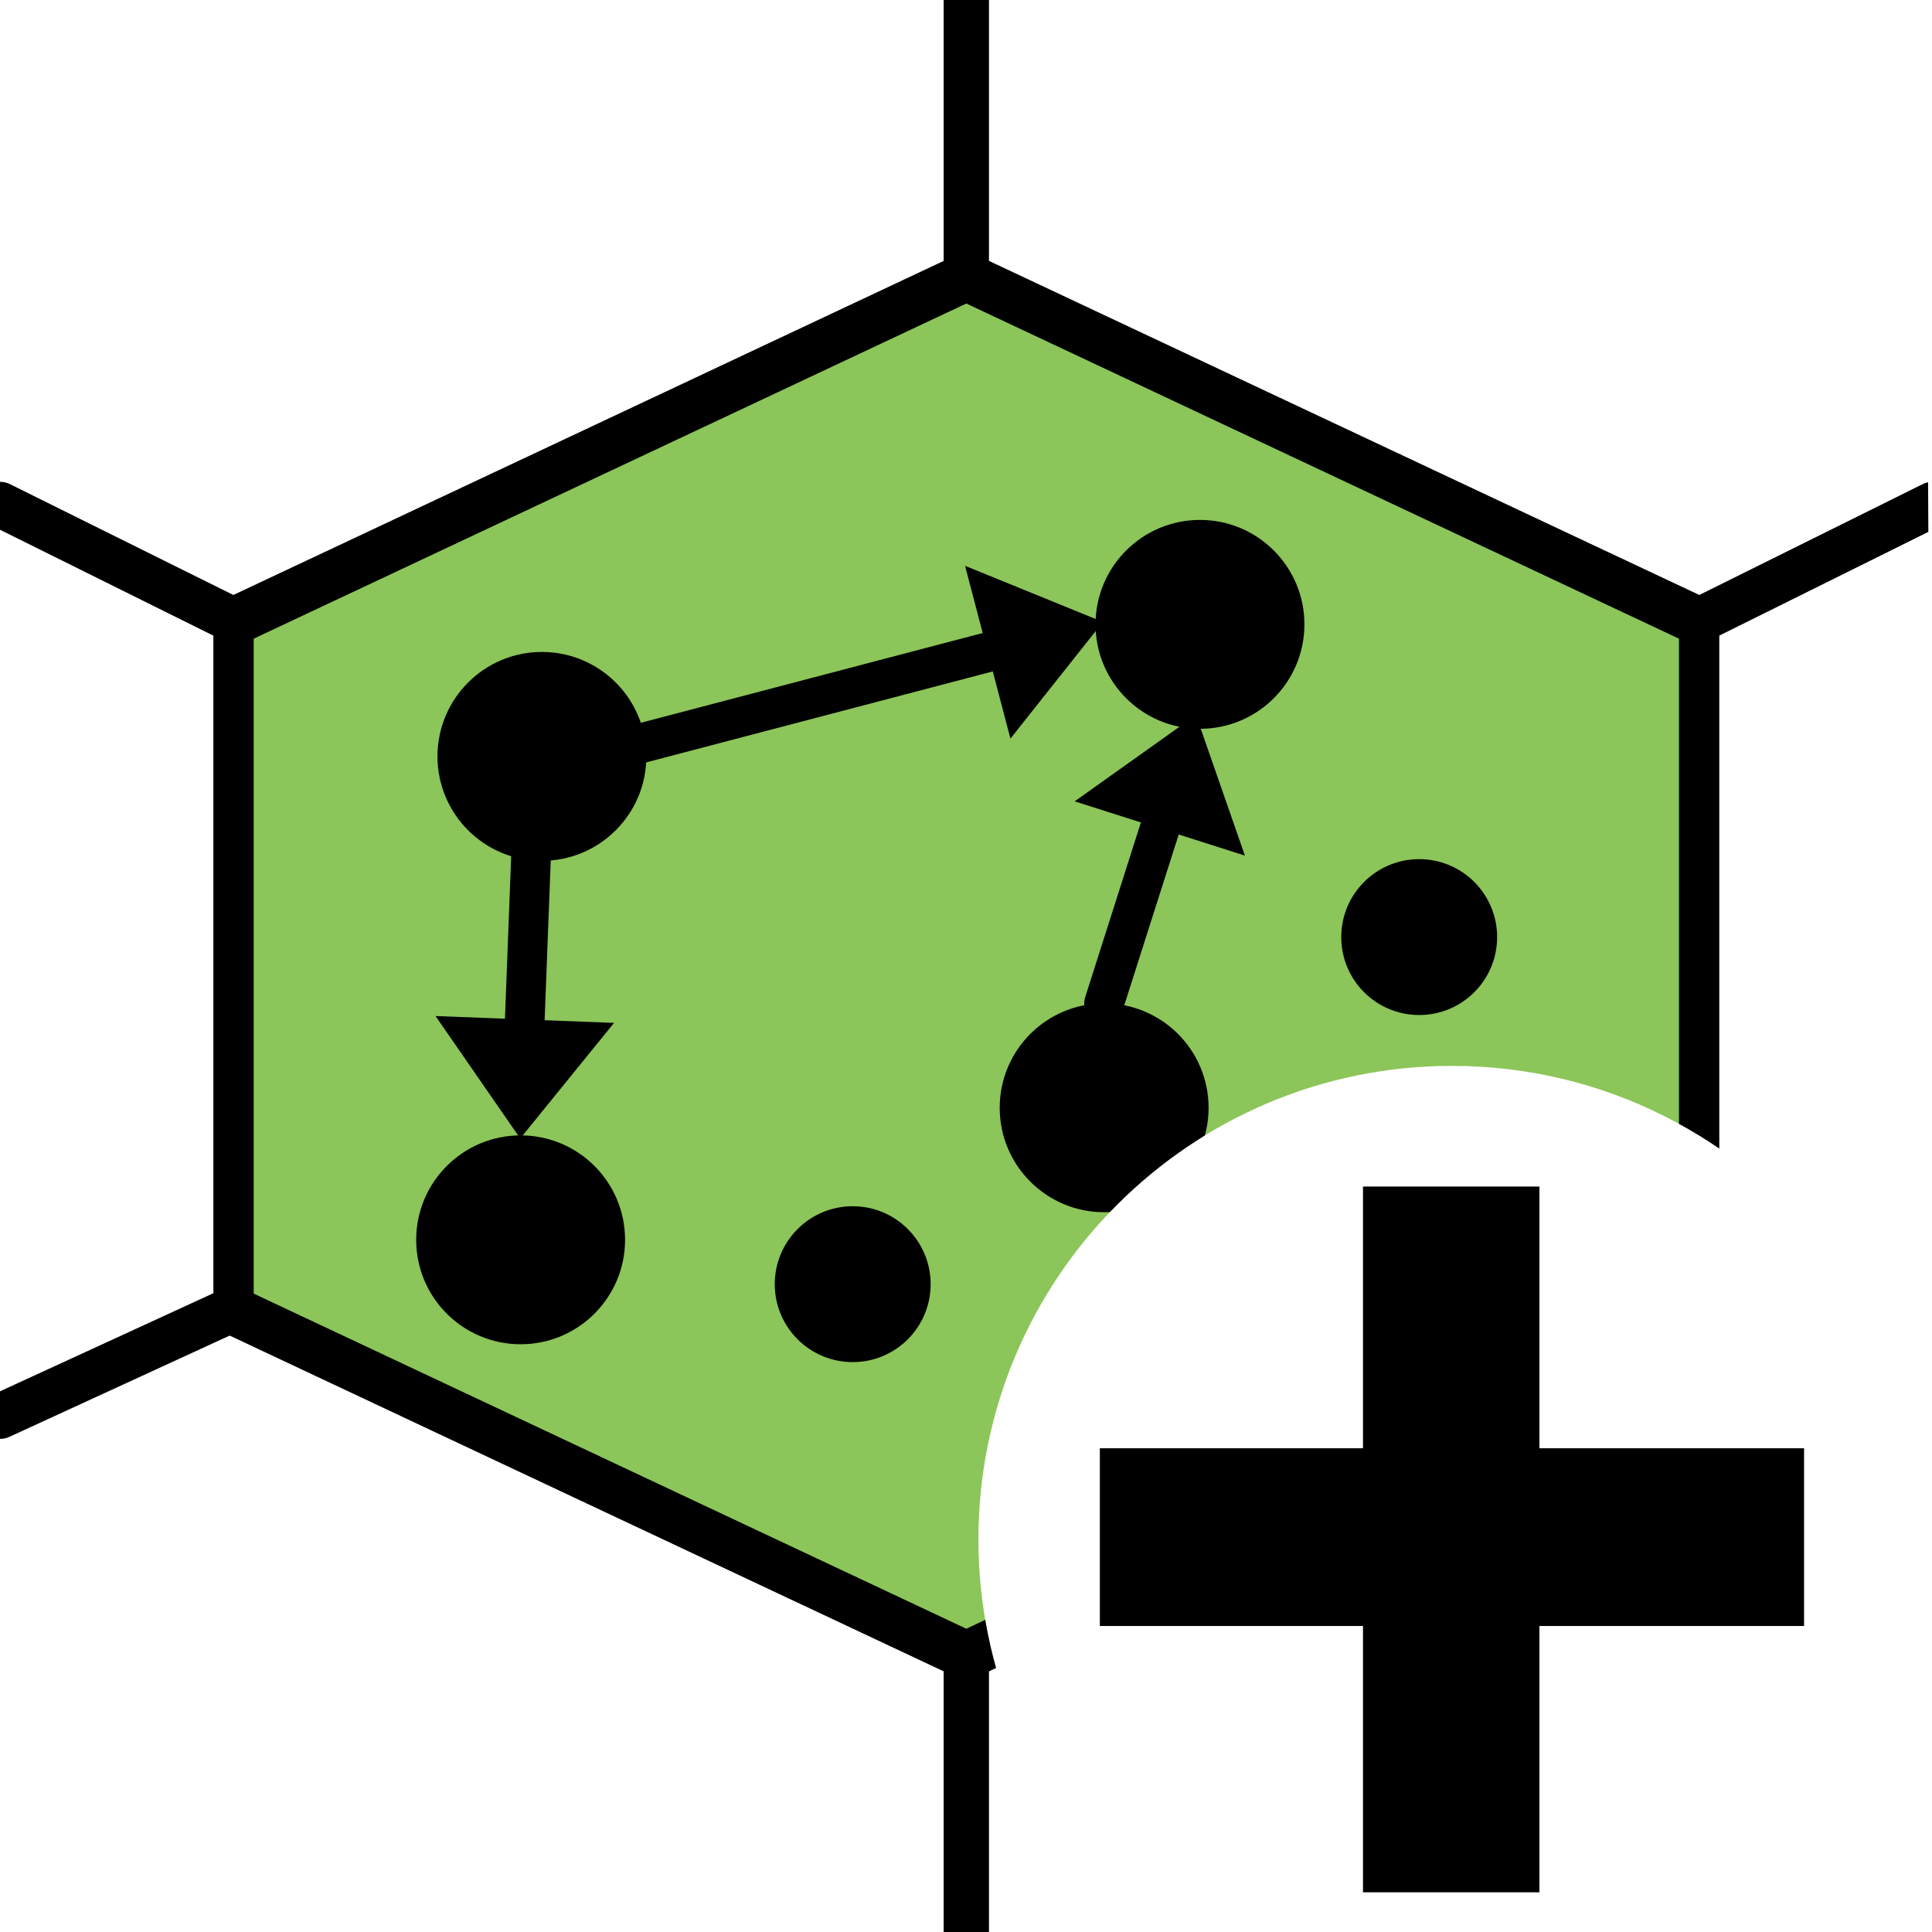 <?xml version="1.0" encoding="UTF-8" standalone="no"?>
<!DOCTYPE svg PUBLIC "-//W3C//DTD SVG 1.1//EN" "http://www.w3.org/Graphics/SVG/1.1/DTD/svg11.dtd">
<svg width="100%" height="100%" viewBox="0 0 146 146" version="1.1" xmlns="http://www.w3.org/2000/svg" xmlns:xlink="http://www.w3.org/1999/xlink" xml:space="preserve" xmlns:serif="http://www.serif.com/" style="fill-rule:evenodd;clip-rule:evenodd;stroke-linecap:round;stroke-linejoin:round;stroke-miterlimit:1.5;">
    <path d="M103,109.444L103,89.667L116.333,89.667L116.333,109.444L136.333,109.444L136.333,122.875L116.333,122.875L116.333,143L103,143L103,122.875L83.115,122.875L83.115,109.444L103,109.444Z"/>
    <g transform="matrix(1,0,0,1,73,73)">
        <clipPath id="_clip1">
            <path d="M72.51,-73L-73,-73L-73,73L36.724,79.12C16.973,79.12 0.938,63.084 0.938,43.333C0.938,23.582 16.973,7.547 36.724,7.547C48.218,7.547 58.454,12.978 65.003,21.411C69.708,27.469 73,18.992 73,18.992L72.51,-73Z"/>
        </clipPath>
        <g clip-path="url(#_clip1)">
            <g transform="matrix(1,0,0,1,-73,-73)">
                <clipPath id="_clip2">
                    <rect x="0" y="0" width="146" height="146"/>
                </clipPath>
                <g clip-path="url(#_clip2)">
                    <g transform="matrix(1,0,0,1,9,9)">
                        <g transform="matrix(1.141,0,0,1.409,-14.343,-14.158)">
                            <path d="M68.684,18.511L117.218,36.995L117.218,73.961L68.684,92.444L20.15,73.961L20.15,36.995L68.684,18.511Z" style="fill:rgb(140,197,89);stroke:black;stroke-width:2.67px;"/>
                        </g>
                        <g transform="matrix(1.141,0,0,1.141,-9,-9)">
                            <path d="M64,18.342L64,0" style="fill:none;stroke:black;stroke-width:3px;"/>
                        </g>
                        <g transform="matrix(1.141,0,0,1.141,-9,-9)">
                            <path d="M64,109.658L64,128" style="fill:none;stroke:black;stroke-width:3px;"/>
                        </g>
                        <g transform="matrix(1.141,0,0,1.141,-9,-9)">
                            <path d="M112.534,86.688L128,93.799" style="fill:none;stroke:black;stroke-width:3px;"/>
                        </g>
                        <g transform="matrix(1.141,0,0,1.141,-9,-9)">
                            <path d="M112.534,41.086L128,33.411" style="fill:none;stroke:black;stroke-width:3px;"/>
                        </g>
                        <g transform="matrix(1.141,0,0,1.141,-9,-9)">
                            <path d="M15.466,41.086L0,33.411" style="fill:none;stroke:black;stroke-width:3px;"/>
                        </g>
                        <g transform="matrix(1.141,0,0,1.141,-9,-9)">
                            <path d="M15.466,86.688L0,93.799" style="fill:none;stroke:black;stroke-width:3px;"/>
                        </g>
                        <g transform="matrix(1.34,0,0,1.34,-99.121,-46.118)">
                            <circle cx="97.816" cy="70.357" r="5.89"/>
                        </g>
                        <g transform="matrix(1.34,0,0,1.34,-100.73,-9.586)">
                            <circle cx="97.816" cy="70.357" r="5.89"/>
                        </g>
                        <g transform="matrix(1,0,0,1,0.431,-8.542)">
                            <circle cx="97.816" cy="70.357" r="5.89"/>
                        </g>
                        <g transform="matrix(1,0,0,1,-42.378,17.687)">
                            <circle cx="97.816" cy="70.357" r="5.89"/>
                        </g>
                        <g transform="matrix(1,0,0,1,-4.719,17.687)">
                            <circle cx="97.816" cy="70.357" r="5.89"/>
                        </g>
                        <g transform="matrix(1.34,0,0,1.34,-56.634,-19.564)">
                            <circle cx="97.816" cy="70.357" r="5.89"/>
                        </g>
                        <g transform="matrix(1.34,0,0,1.34,-49.392,-56.096)">
                            <circle cx="97.816" cy="70.357" r="5.89"/>
                        </g>
                        <g transform="matrix(1,0,0,1,-9,-9)">
                            <g>
                                <path d="M72.929,42.759L83.348,47.002L76.357,55.816L72.929,42.759Z"/>
                                <path d="M47.206,56.491C47.206,56.491 65.883,51.588 76.384,48.831" style="fill:none;stroke:black;stroke-width:3px;"/>
                            </g>
                        </g>
                        <g transform="matrix(1,0,0,1,-9,-9)">
                            <g>
                                <path d="M46.403,77.299L39.314,86.034L32.913,76.782L46.403,77.299Z"/>
                                <path d="M40.176,63.521C40.176,63.521 39.842,72.252 39.589,78.839" style="fill:none;stroke:black;stroke-width:3px;"/>
                            </g>
                        </g>
                        <g transform="matrix(1,0,0,1,-9,-9)">
                            <g>
                                <path d="M81.214,60.557L90.378,54.032L94.076,64.657L81.214,60.557Z"/>
                                <path d="M83.434,75.818C83.434,75.818 86.156,67.279 88.192,60.892" style="fill:none;stroke:black;stroke-width:3px;"/>
                            </g>
                        </g>
                    </g>
                </g>
            </g>
        </g>
    </g>
</svg>
